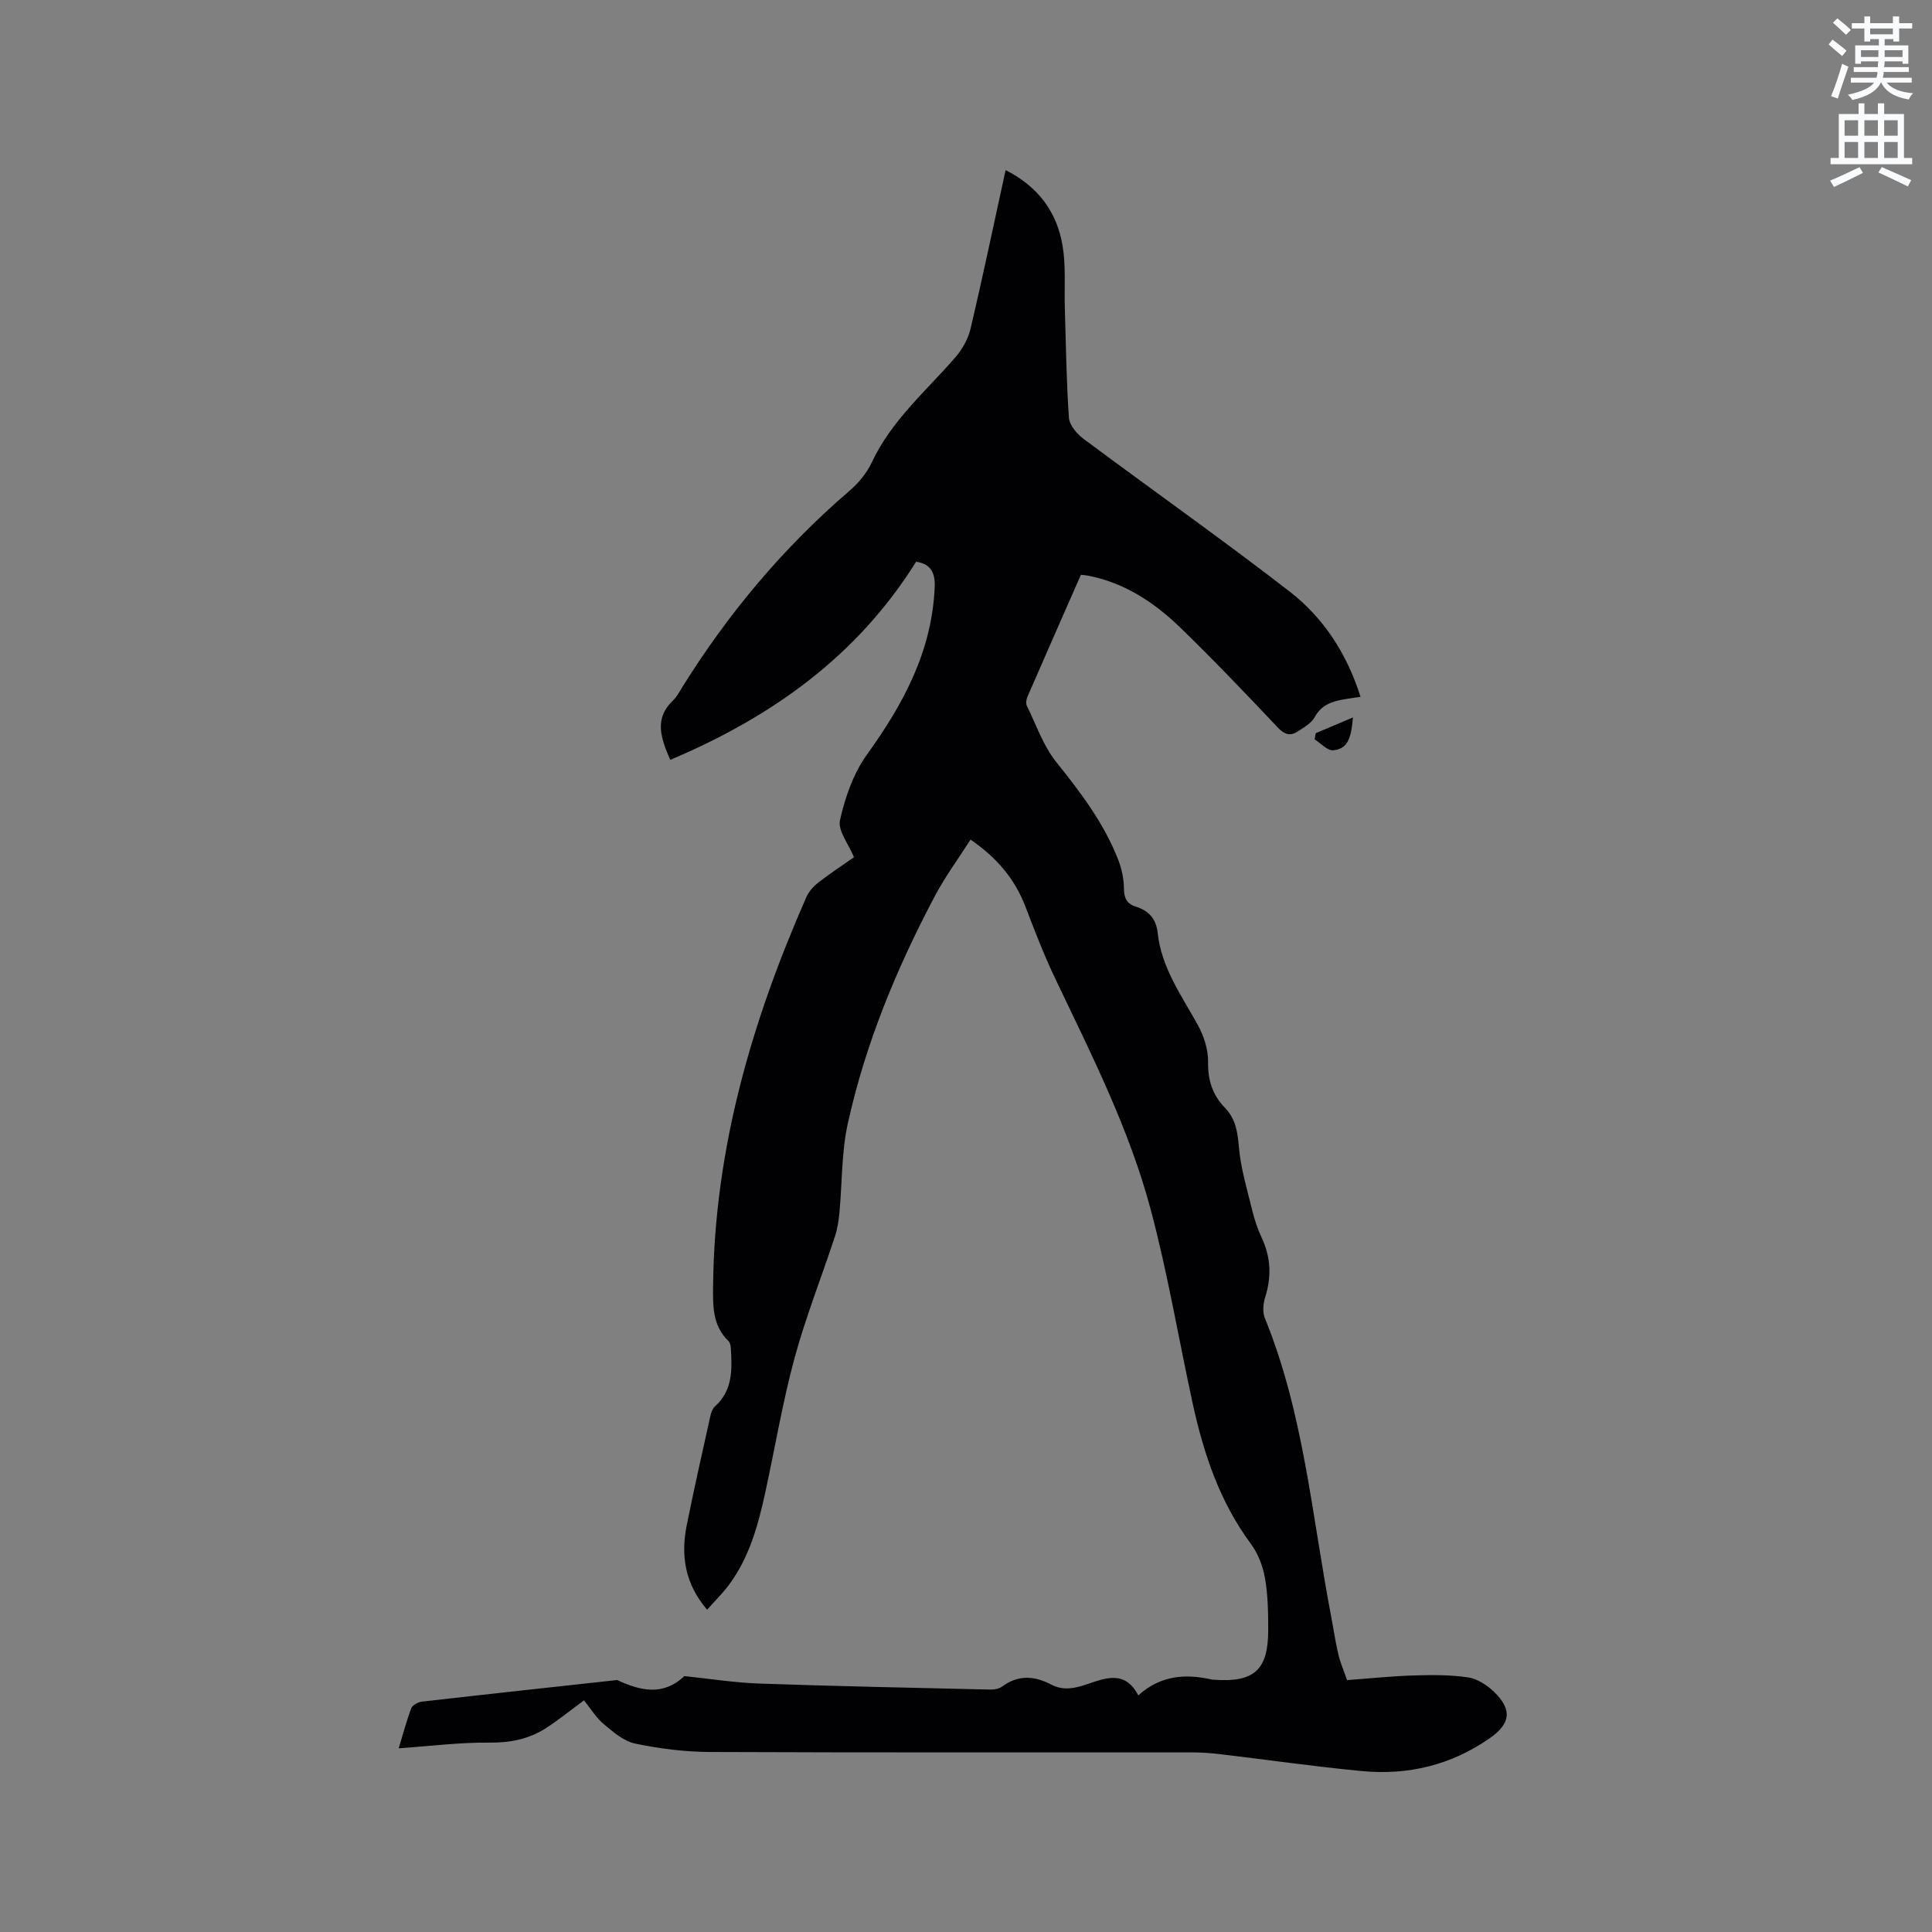 <svg enable-background="new 0 0 400 400" viewBox="0 0 400 400" xmlns="http://www.w3.org/2000/svg"><rect x="0" y="0" width="400" height="400" fill="#808080" stroke="none"/><path d="m378.6 9.2.8-1c.9.7 1.9 1.4 2.9 2.3l-.9 1.1c-1.1-.9-2-1.7-2.8-2.4zm.5 10.7c.9-2.1 1.6-4.3 2.3-6.7.4.2.8.4 1.3.6-.7 2.1-1.5 4.3-2.2 6.6zm.4-15.2.9-.9c1 .8 2 1.6 2.8 2.4l-1 1c-1-.9-1.9-1.8-2.7-2.5zm12.5-1.3h1.2v1.4h2.7v1.1h-2.7v2.7h-1.2v-.5h-1.8v1.3h4.9v3.8h-1.2v-.5h-3.7c0 .4-.1.9-.1 1.2h5.1v1h-5.2c0 .5-.1.9-.2 1.2h6v1h-5.2c1.1 1.3 2.9 2 5.5 2.2-.4.4-.7.8-.9 1.3-2.9-.5-4.8-1.6-5.7-3.5h-.1c-.8 1.7-2.7 2.9-5.9 3.6-.2-.4-.6-.8-.9-1.1 2.8-.6 4.6-1.4 5.4-2.5h-4.8v-1h5.3c.1-.3.2-.7.2-1.2h-4.9v-1h5c0-.4 0-.8.1-1.2h-3.6v.5h-1.2v-3.8h4.9v-1.3h-1.8v.5h-1.2v-2.7h-2.6v-1.1h2.6v-1.4h1.2v1.4h4.7v-1.4zm-6.7 8.4h3.6c0-.4 0-.9 0-1.4h-3.6zm1.9-4.7h4.7v-1.2h-4.7zm6.7 3.3h-3.7v1.4h3.7z" fill="#fafbfc"/><path d="m384.7 21.4h1.3v2.2h2.8v-2.2h1.3v2.2h4.1v9.1h1.7v1.3h-16.9v-1.3h1.7v-9.1h4.1v-2.2zm.3 13.2.7 1.2c-1.8.9-3.8 1.9-6 2.9-.2-.4-.5-.8-.8-1.3 2.4-1 4.4-2 6.1-2.8zm-3.1-6.5h2.8v-3.2h-2.8zm0 4.6h2.8v-3.3h-2.8zm4.1-4.6h2.8v-3.2h-2.8zm0 4.6h2.8v-3.3h-2.8zm3.6 1.9c2.1.9 4.1 1.8 6.1 2.7l-.7 1.3c-2.2-1.1-4.2-2-6.1-2.9zm3.3-9.7h-2.8v3.2h2.8zm-2.8 7.8h2.8v-3.3h-2.8z" fill="#fafbfc"/><g fill="#010104"><path d="m120.91 352.04c-2.76 2.03-5.22 4.03-7.86 5.74-3.55 2.29-7.44 3.06-11.77 3.01-6.09-.06-12.18.72-18.73 1.18.8-2.63 1.56-5.53 2.6-8.31.25-.66 1.43-1.27 2.24-1.36 13.46-1.54 26.93-2.99 40.39-4.47 4.79 2.25 9.5 3.35 13.91-.81 5.16.53 10.32 1.36 15.49 1.54 15.98.56 31.97.88 47.96 1.25.8.02 1.76-.2 2.39-.66 3.3-2.44 6.69-2.18 10.08-.39 2.51 1.32 4.88.81 7.34-.02 3.93-1.32 7.96-3.01 10.72 2.27 4.65-4.18 9.78-4.51 15.2-3.28.2.05.42.04.63.05 8.16.56 11.07-2.06 11.07-10.28 0-3.6-.05-7.25-.67-10.77-.44-2.48-1.44-5.1-2.93-7.11-6.47-8.73-9.78-18.7-12.05-29.11-2.9-13.34-5.15-26.84-8.66-40.02-4.45-16.73-12.3-32.19-19.73-47.77-2.32-4.86-4.28-9.91-6.2-14.95-2.19-5.76-5.92-10.18-11.39-13.94-2.55 4-5.32 7.75-7.47 11.84-7.89 14.94-14.33 30.5-17.96 47.03-1.3 5.95-1.14 12.21-1.71 18.33-.16 1.67-.41 3.37-.93 4.95-2.78 8.45-6.08 16.75-8.4 25.31-2.48 9.16-4.03 18.57-6.06 27.85-1.47 6.75-3.31 13.39-7.53 19.04-1.31 1.75-2.89 3.3-4.48 5.09-4.62-5.38-5.48-11.26-4.21-17.54 1.52-7.57 3.23-15.1 4.9-22.63.15-.69.45-1.48.95-1.93 3.72-3.34 3.53-7.71 3.27-12.09-.03-.49-.17-1.12-.5-1.44-3.35-3.24-3.21-7.37-3.17-11.55.3-28.27 8.04-54.74 19.31-80.36.52-1.18 1.53-2.28 2.57-3.08 2.51-1.94 5.17-3.68 7.29-5.17-1.11-2.72-3.38-5.51-2.9-7.67 1.06-4.72 2.77-9.67 5.56-13.55 7.58-10.52 13.5-21.46 14.05-34.76.13-3.12-1-4.78-3.85-5.2-12.23 19.59-29.91 32.15-50.9 41.02-2.03-4.62-3.34-8.59.58-12.31.75-.71 1.27-1.7 1.82-2.6 9.52-15.31 20.95-28.98 34.66-40.75 1.88-1.61 3.63-3.7 4.66-5.92 4.06-8.69 11.26-14.77 17.33-21.79 1.44-1.66 2.64-3.83 3.14-5.95 2.54-10.81 4.81-21.68 7.24-32.78 6.78 3.41 10.69 8.75 11.82 15.81.67 4.13.32 8.43.44 12.65.23 7.61.32 15.23.85 22.81.11 1.53 1.63 3.33 3 4.35 14.18 10.57 28.65 20.77 42.64 31.59 7.04 5.44 11.89 12.84 14.73 21.84-1.31.2-2.43.34-3.53.54-2.45.44-4.59 1.16-5.95 3.66-.69 1.27-2.25 2.15-3.55 2.99-1.51.98-2.7.64-4.07-.81-6.63-7.01-13.28-14-20.21-20.71-5.38-5.21-11.55-9.3-19.12-10.76-.4-.08-.81-.1-1.46-.18-3.71 8.45-7.42 16.86-11.08 25.28-.23.54-.35 1.35-.12 1.83 1.95 3.96 3.42 8.34 6.13 11.71 5.08 6.32 9.9 12.7 12.84 20.3.7 1.82 1.12 3.86 1.14 5.81.01 2 .59 3.19 2.49 3.79 2.66.83 4.19 2.55 4.5 5.44.77 7.21 4.93 12.94 8.3 19.04 1.26 2.28 2.17 5.11 2.13 7.67-.06 3.77.91 6.82 3.47 9.46 2.19 2.25 2.64 4.93 2.9 8.04.37 4.45 1.7 8.84 2.77 13.21.47 1.95 1.12 3.89 1.97 5.7 1.89 4.04 2.05 8.06.71 12.3-.42 1.33-.57 3.07-.07 4.31 8.06 19.75 9.74 40.91 13.69 61.56.52 2.7.91 5.44 1.54 8.11.41 1.73 1.14 3.39 1.8 5.29 4.59-.34 9.11-.82 13.64-.96 3.79-.12 7.63-.16 11.36.39 1.93.28 3.98 1.59 5.43 3 3.81 3.71 3.42 6.57-.87 9.58-7.99 5.59-16.94 7.73-26.52 6.82-9.69-.92-19.34-2.31-29.01-3.46-1.89-.22-3.8-.4-5.7-.4-33.4-.02-66.81.05-100.21-.09-5.19-.02-10.44-.68-15.52-1.74-2.37-.49-4.57-2.42-6.54-4.07-1.59-1.35-2.71-3.23-4.05-4.88z"/><path d="m272.41 151.8c2.39-1.01 4.77-2.03 7.71-3.27-.35 3.75-.82 6.53-4.1 6.81-1.2.11-2.56-1.46-3.84-2.26.08-.42.16-.85.23-1.28z"/></g></svg>